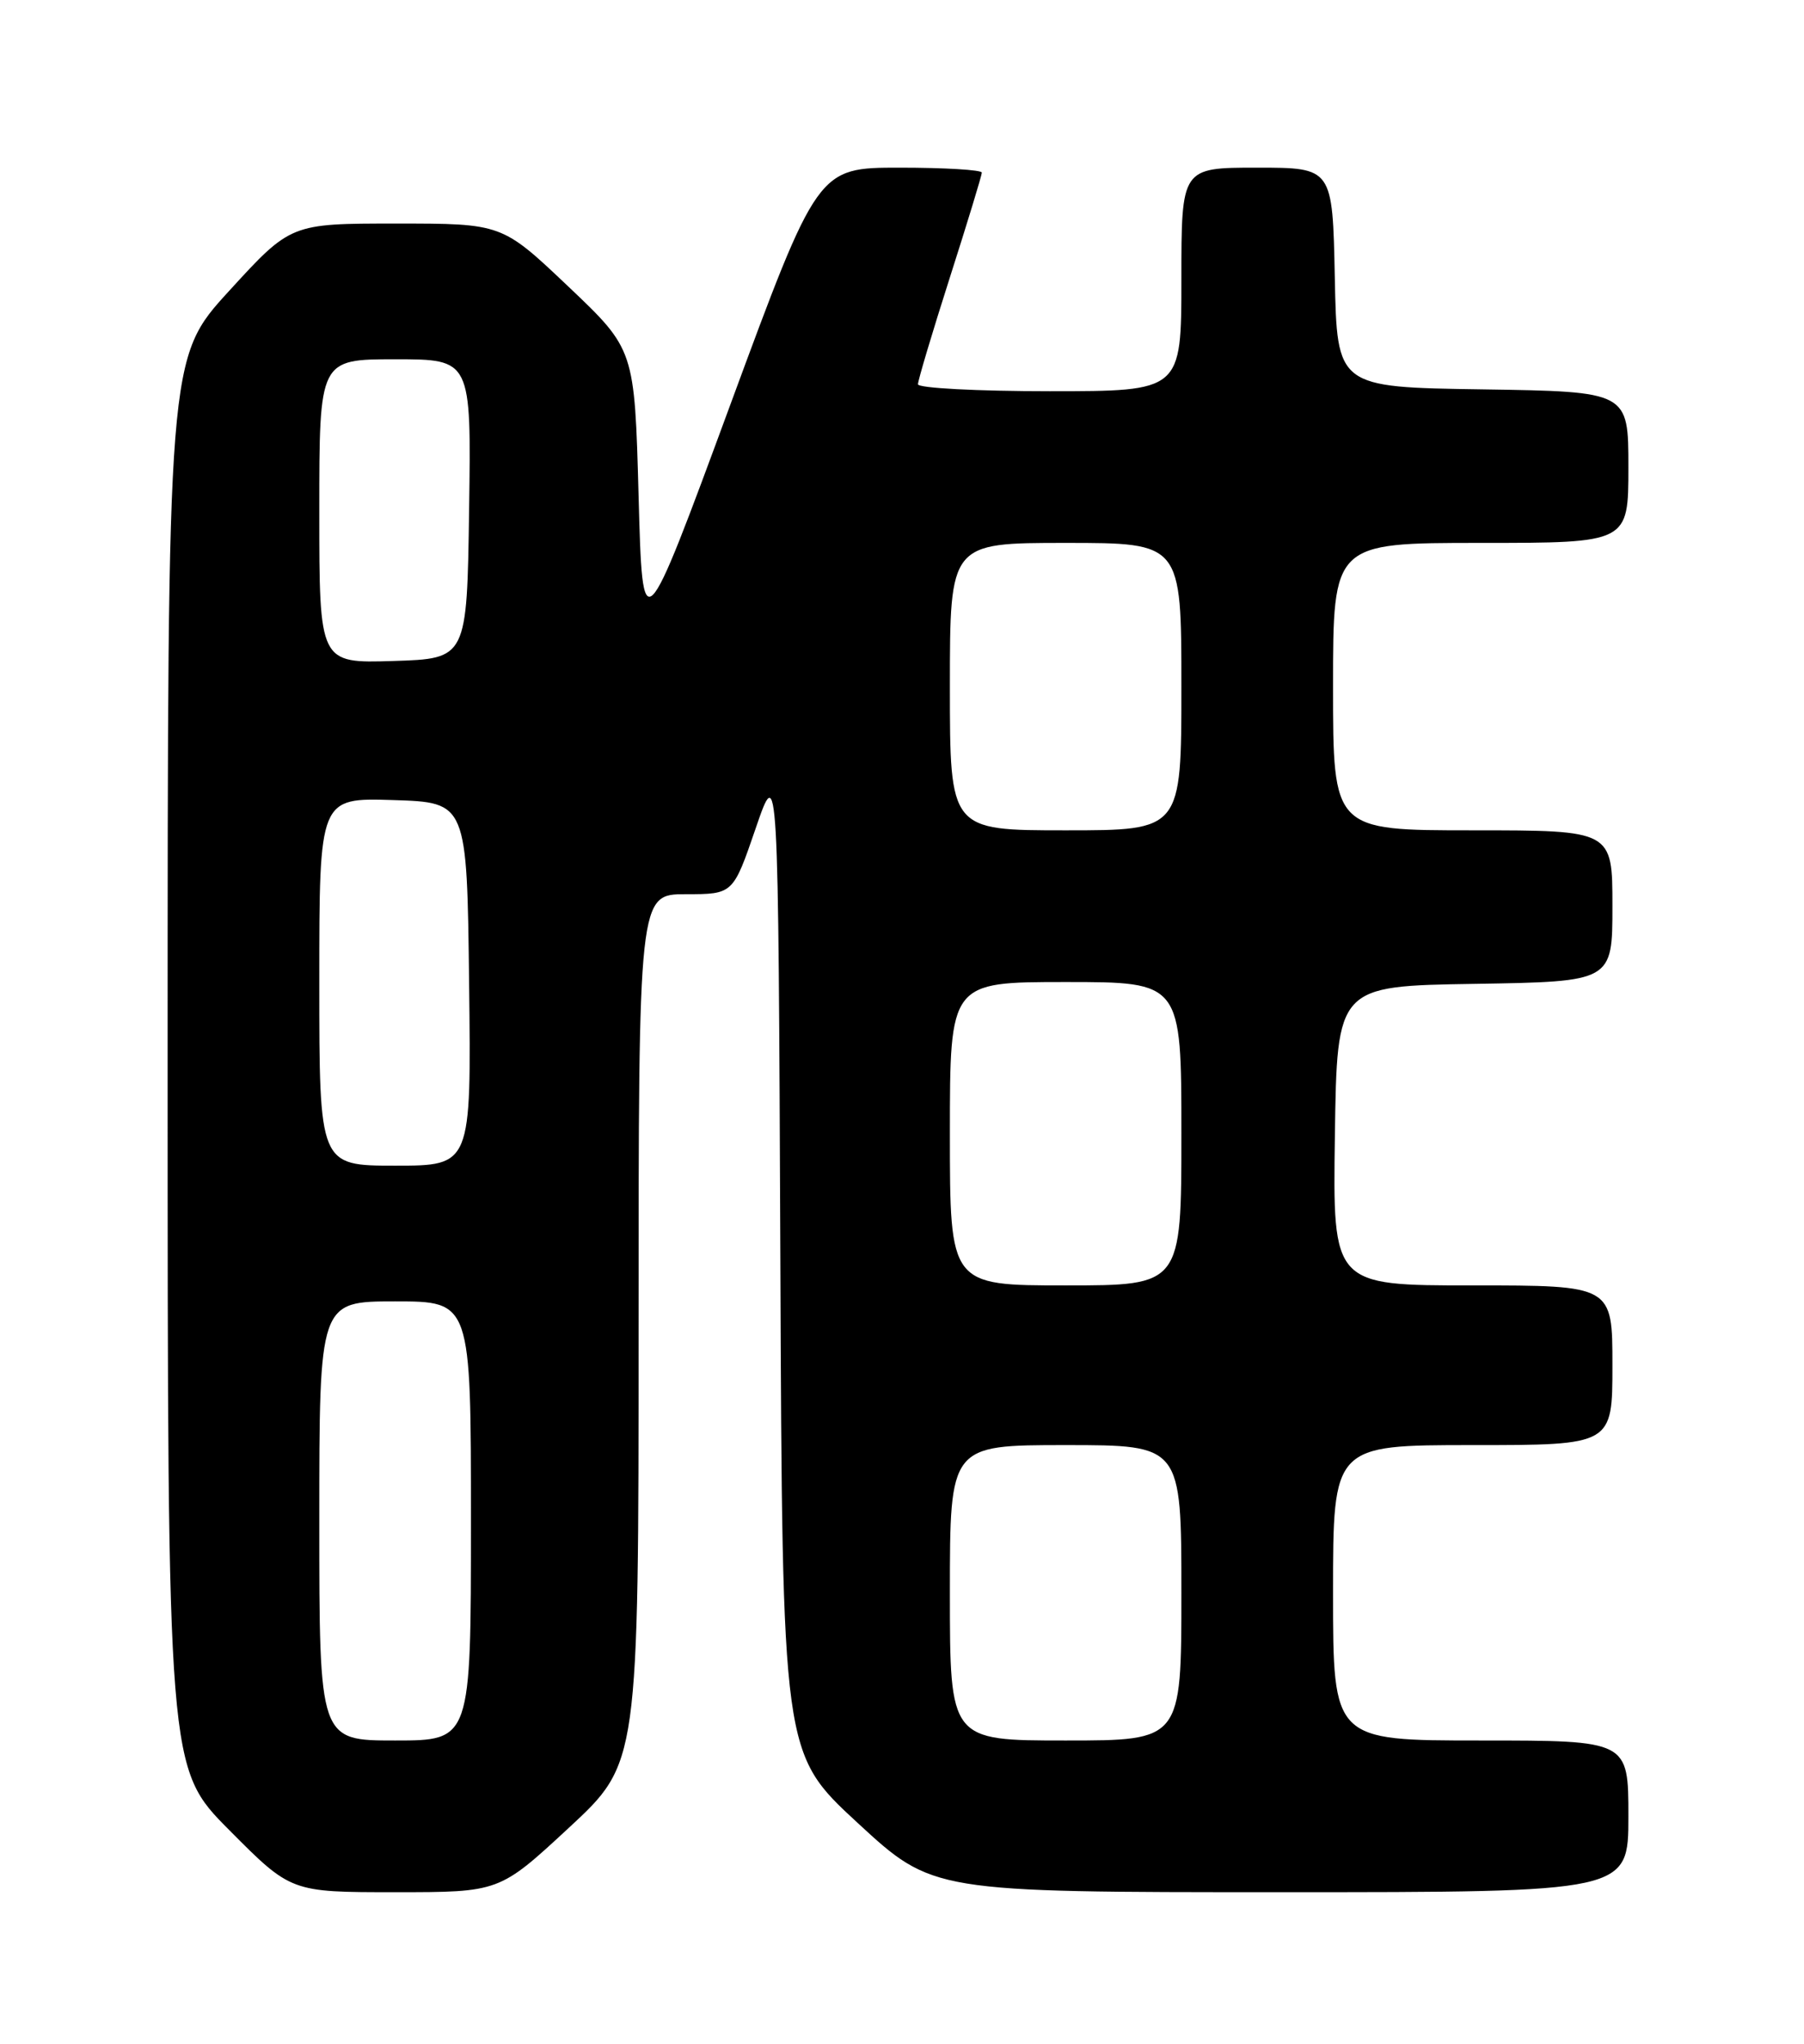 <?xml version="1.0" encoding="UTF-8" standalone="no"?>
<!DOCTYPE svg PUBLIC "-//W3C//DTD SVG 1.1//EN" "http://www.w3.org/Graphics/SVG/1.1/DTD/svg11.dtd" >
<svg xmlns="http://www.w3.org/2000/svg" xmlns:xlink="http://www.w3.org/1999/xlink" version="1.1" viewBox="0 0 226 256">
 <g >
 <path fill="currentColor"
d=" M 71.28 228.92 C 80.00 220.84 80.00 220.84 80.00 166.42 C 80.00 112.00 80.00 112.00 85.92 112.00 C 91.84 112.00 91.84 112.00 94.67 103.75 C 97.50 95.50 97.50 95.50 97.76 157.56 C 98.01 219.61 98.01 219.61 107.43 228.31 C 116.85 237.00 116.85 237.00 160.42 237.00 C 204.00 237.00 204.00 237.00 204.00 227.50 C 204.00 218.00 204.00 218.00 185.50 218.00 C 167.00 218.00 167.00 218.00 167.00 199.50 C 167.00 181.00 167.00 181.00 184.50 181.00 C 202.00 181.00 202.00 181.00 202.00 171.00 C 202.00 161.00 202.00 161.00 184.48 161.00 C 166.96 161.00 166.96 161.00 167.23 142.25 C 167.50 123.50 167.50 123.50 184.75 123.23 C 202.00 122.95 202.00 122.95 202.00 113.48 C 202.00 104.00 202.00 104.00 184.50 104.00 C 167.00 104.00 167.00 104.00 167.00 86.00 C 167.00 68.00 167.00 68.00 185.50 68.00 C 204.00 68.00 204.00 68.00 204.00 58.52 C 204.00 49.05 204.00 49.05 185.75 48.77 C 167.50 48.50 167.50 48.50 167.22 34.75 C 166.94 21.00 166.94 21.00 157.47 21.00 C 148.00 21.00 148.00 21.00 148.00 35.00 C 148.00 49.00 148.00 49.00 131.50 49.00 C 122.42 49.00 115.00 48.61 115.00 48.13 C 115.00 47.65 116.80 41.62 119.00 34.74 C 121.20 27.86 123.00 21.95 123.00 21.62 C 123.00 21.28 118.37 21.00 112.72 21.00 C 102.44 21.00 102.44 21.00 91.47 50.75 C 80.50 80.50 80.50 80.50 80.00 62.13 C 79.50 43.77 79.50 43.77 71.19 35.88 C 62.88 28.00 62.88 28.00 49.65 28.00 C 36.42 28.00 36.42 28.00 28.71 36.43 C 21.00 44.85 21.00 44.85 21.00 133.15 C 21.00 221.46 21.00 221.46 28.73 229.23 C 36.45 237.00 36.45 237.00 49.51 237.00 C 62.56 237.00 62.56 237.00 71.28 228.92 Z  M 40.00 190.50 C 40.00 163.00 40.00 163.00 49.50 163.00 C 59.00 163.00 59.00 163.00 59.00 190.50 C 59.00 218.00 59.00 218.00 49.50 218.00 C 40.00 218.00 40.00 218.00 40.00 190.50 Z  M 119.00 199.50 C 119.00 181.00 119.00 181.00 133.50 181.00 C 148.00 181.00 148.00 181.00 148.00 199.50 C 148.00 218.00 148.00 218.00 133.50 218.00 C 119.00 218.00 119.00 218.00 119.00 199.50 Z  M 119.00 142.00 C 119.00 123.00 119.00 123.00 133.50 123.00 C 148.00 123.00 148.00 123.00 148.00 142.00 C 148.00 161.00 148.00 161.00 133.50 161.00 C 119.00 161.00 119.00 161.00 119.00 142.00 Z  M 40.00 122.96 C 40.00 99.92 40.00 99.92 49.25 100.21 C 58.50 100.50 58.50 100.50 58.77 123.25 C 59.04 146.00 59.04 146.00 49.52 146.00 C 40.00 146.00 40.00 146.00 40.00 122.96 Z  M 119.00 86.00 C 119.00 68.00 119.00 68.00 133.50 68.00 C 148.00 68.00 148.00 68.00 148.00 86.00 C 148.00 104.00 148.00 104.00 133.50 104.00 C 119.00 104.00 119.00 104.00 119.00 86.00 Z  M 40.00 64.04 C 40.00 45.00 40.00 45.00 49.52 45.00 C 59.04 45.00 59.04 45.00 58.77 63.75 C 58.50 82.50 58.50 82.50 49.25 82.79 C 40.00 83.08 40.00 83.08 40.00 64.04 Z "/>
</g>
</svg>